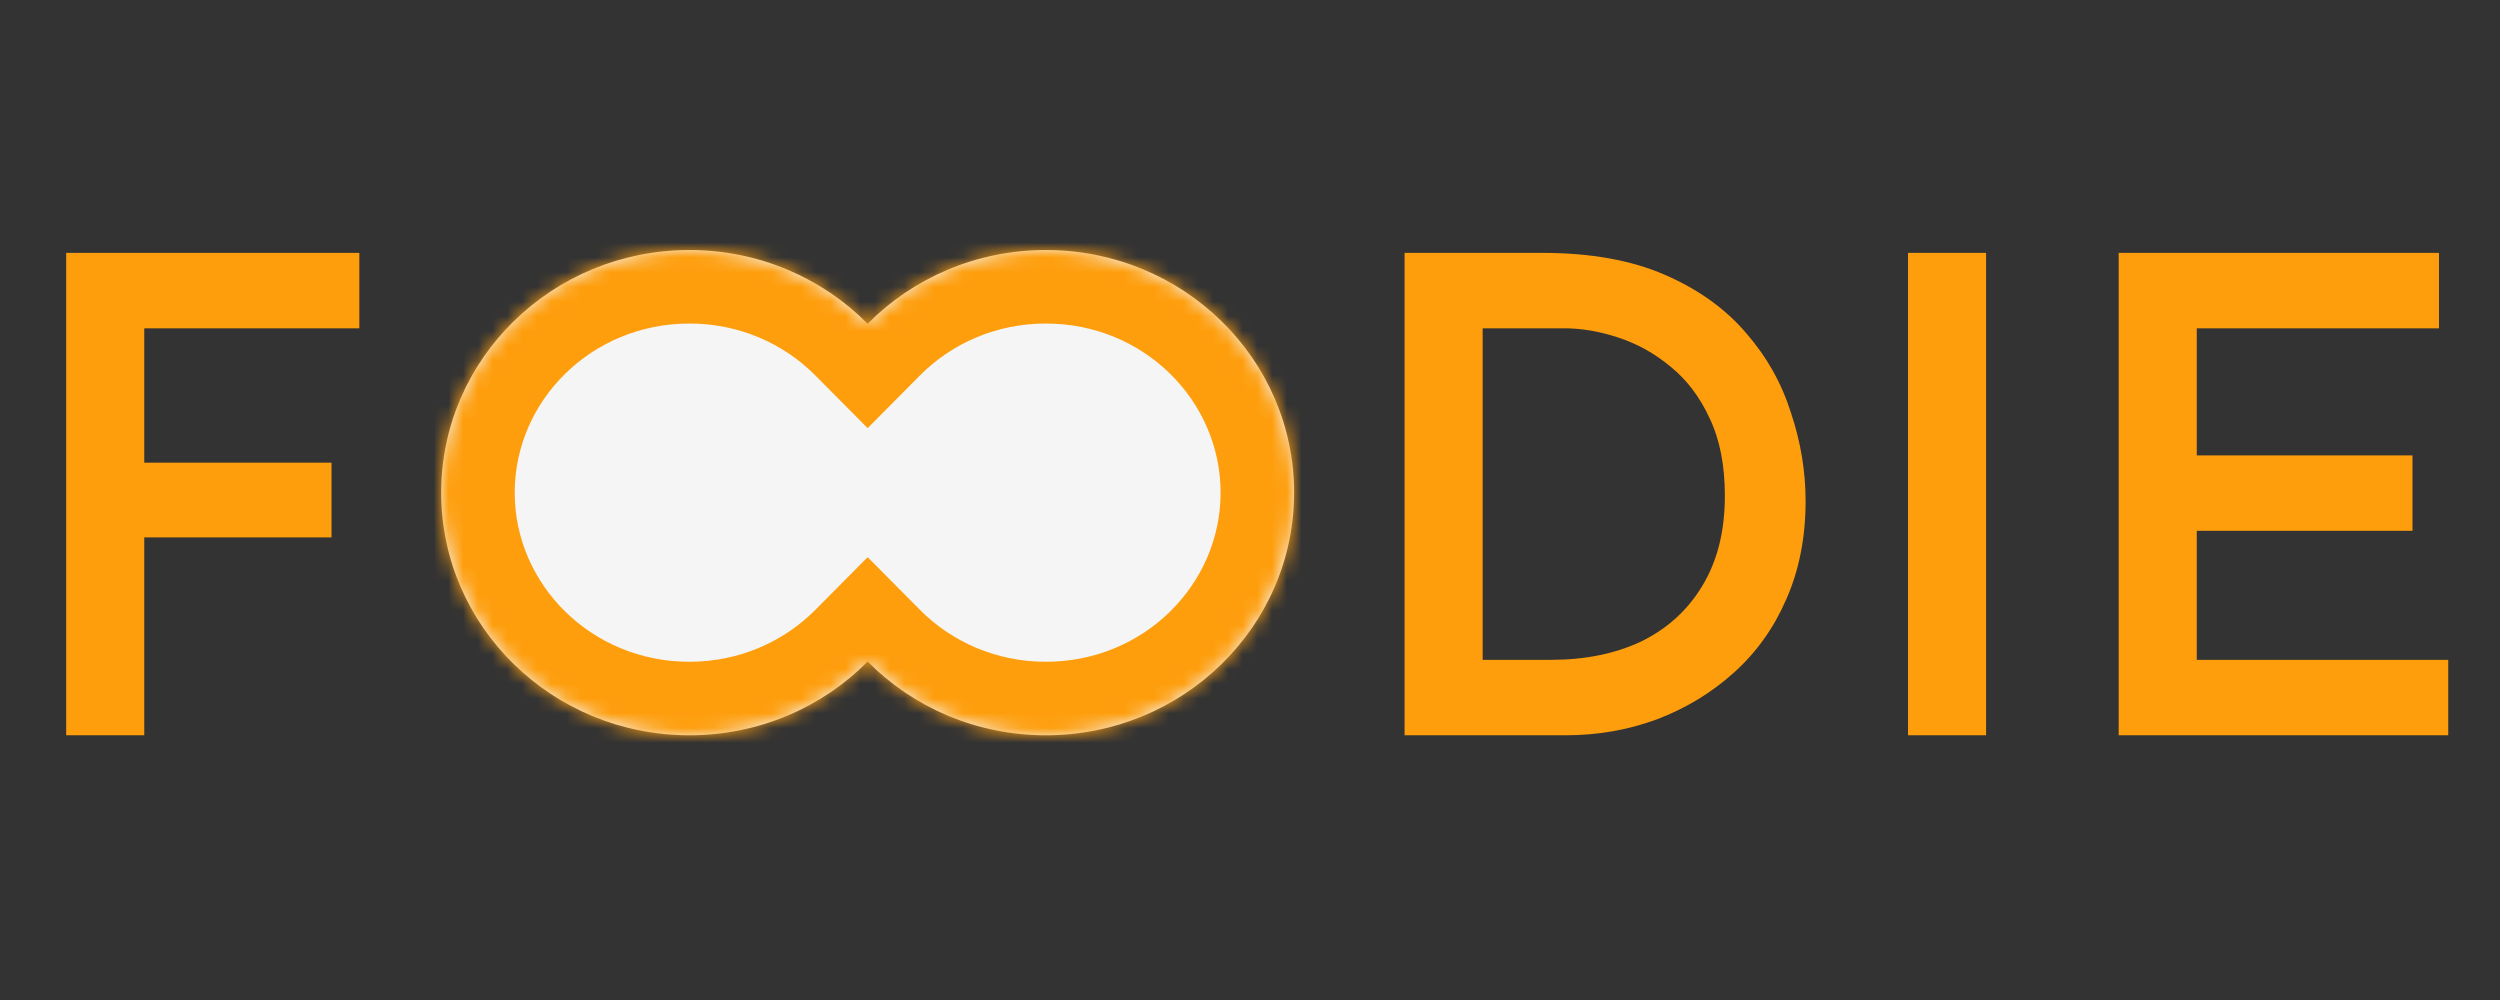 <svg width="170" height="68" viewBox="0 0 170 68" fill="none" xmlns="http://www.w3.org/2000/svg">
<rect x="0" y="0" width="170" height="68" fill="#333333" stroke="none"/>
<path d="M4.5 17.195H24.435V22.325H9.81V31.46H22.545V36.545H9.81V50H4.5V17.195ZM95.511 50V17.195H104.871C108.141 17.195 110.916 17.69 113.196 18.68C115.476 19.67 117.321 20.99 118.731 22.64C120.141 24.26 121.161 26.075 121.791 28.085C122.451 30.065 122.781 32.06 122.781 34.07C122.781 36.53 122.346 38.75 121.476 40.73C120.636 42.68 119.451 44.345 117.921 45.725C116.391 47.105 114.636 48.17 112.656 48.92C110.706 49.64 108.636 50 106.446 50H95.511ZM100.821 44.87H105.456C107.796 44.87 109.851 44.45 111.621 43.61C113.391 42.74 114.771 41.48 115.761 39.83C116.781 38.15 117.291 36.11 117.291 33.71C117.291 31.64 116.946 29.885 116.256 28.445C115.596 27.005 114.711 25.835 113.601 24.935C112.521 24.035 111.336 23.375 110.046 22.955C108.786 22.535 107.556 22.325 106.356 22.325H100.821V44.87ZM129.744 17.195H135.054V50H129.744V17.195ZM144.07 17.195H165.85V22.325H149.38V30.965H164.05V36.095H149.38V44.87H166.48V50H144.07V17.195Z" fill="#FE9E0D"/>
<mask id="path-2-inside-1_3202_4" fill="white">
<path fill-rule="evenodd" clip-rule="evenodd" d="M59 44.986C55.932 48.078 51.636 50 46.881 50C37.558 50 30 42.613 30 33.5C30 24.387 37.558 17 46.881 17C51.636 17 55.932 18.922 59 22.014C62.068 18.922 66.364 17 71.119 17C80.442 17 88 24.387 88 33.5C88 42.613 80.442 50 71.119 50C66.364 50 62.068 48.078 59 44.986Z"/>
</mask>
<path fill-rule="evenodd" clip-rule="evenodd" d="M59 44.986C55.932 48.078 51.636 50 46.881 50C37.558 50 30 42.613 30 33.5C30 24.387 37.558 17 46.881 17C51.636 17 55.932 18.922 59 22.014C62.068 18.922 66.364 17 71.119 17C80.442 17 88 24.387 88 33.5C88 42.613 80.442 50 71.119 50C66.364 50 62.068 48.078 59 44.986Z" fill="#F5F5F5"/>
<path d="M59 44.986L62.55 41.464L59 37.886L55.45 41.464L59 44.986ZM59 22.014L55.45 25.536L59 29.114L62.55 25.536L59 22.014ZM55.45 41.464C53.295 43.637 50.266 45 46.881 45V55C53.005 55 58.569 52.52 62.55 48.507L55.45 41.464ZM46.881 45C40.211 45 35 39.744 35 33.5H25C25 45.481 34.904 55 46.881 55V45ZM35 33.5C35 27.256 40.211 22 46.881 22V12C34.904 12 25 21.519 25 33.5H35ZM46.881 22C50.266 22 53.295 23.363 55.45 25.536L62.55 18.493C58.569 14.48 53.005 12 46.881 12V22ZM62.55 25.536C64.705 23.363 67.734 22 71.119 22V12C64.995 12 59.431 14.48 55.45 18.493L62.55 25.536ZM71.119 22C77.789 22 83 27.256 83 33.5H93C93 21.519 83.096 12 71.119 12V22ZM83 33.5C83 39.744 77.789 45 71.119 45V55C83.096 55 93 45.481 93 33.5H83ZM71.119 45C67.734 45 64.705 43.637 62.55 41.464L55.45 48.507C59.431 52.52 64.995 55 71.119 55V45Z" fill="#FE9E0D" mask="url(#path-2-inside-1_3202_4)"/>
</svg>
